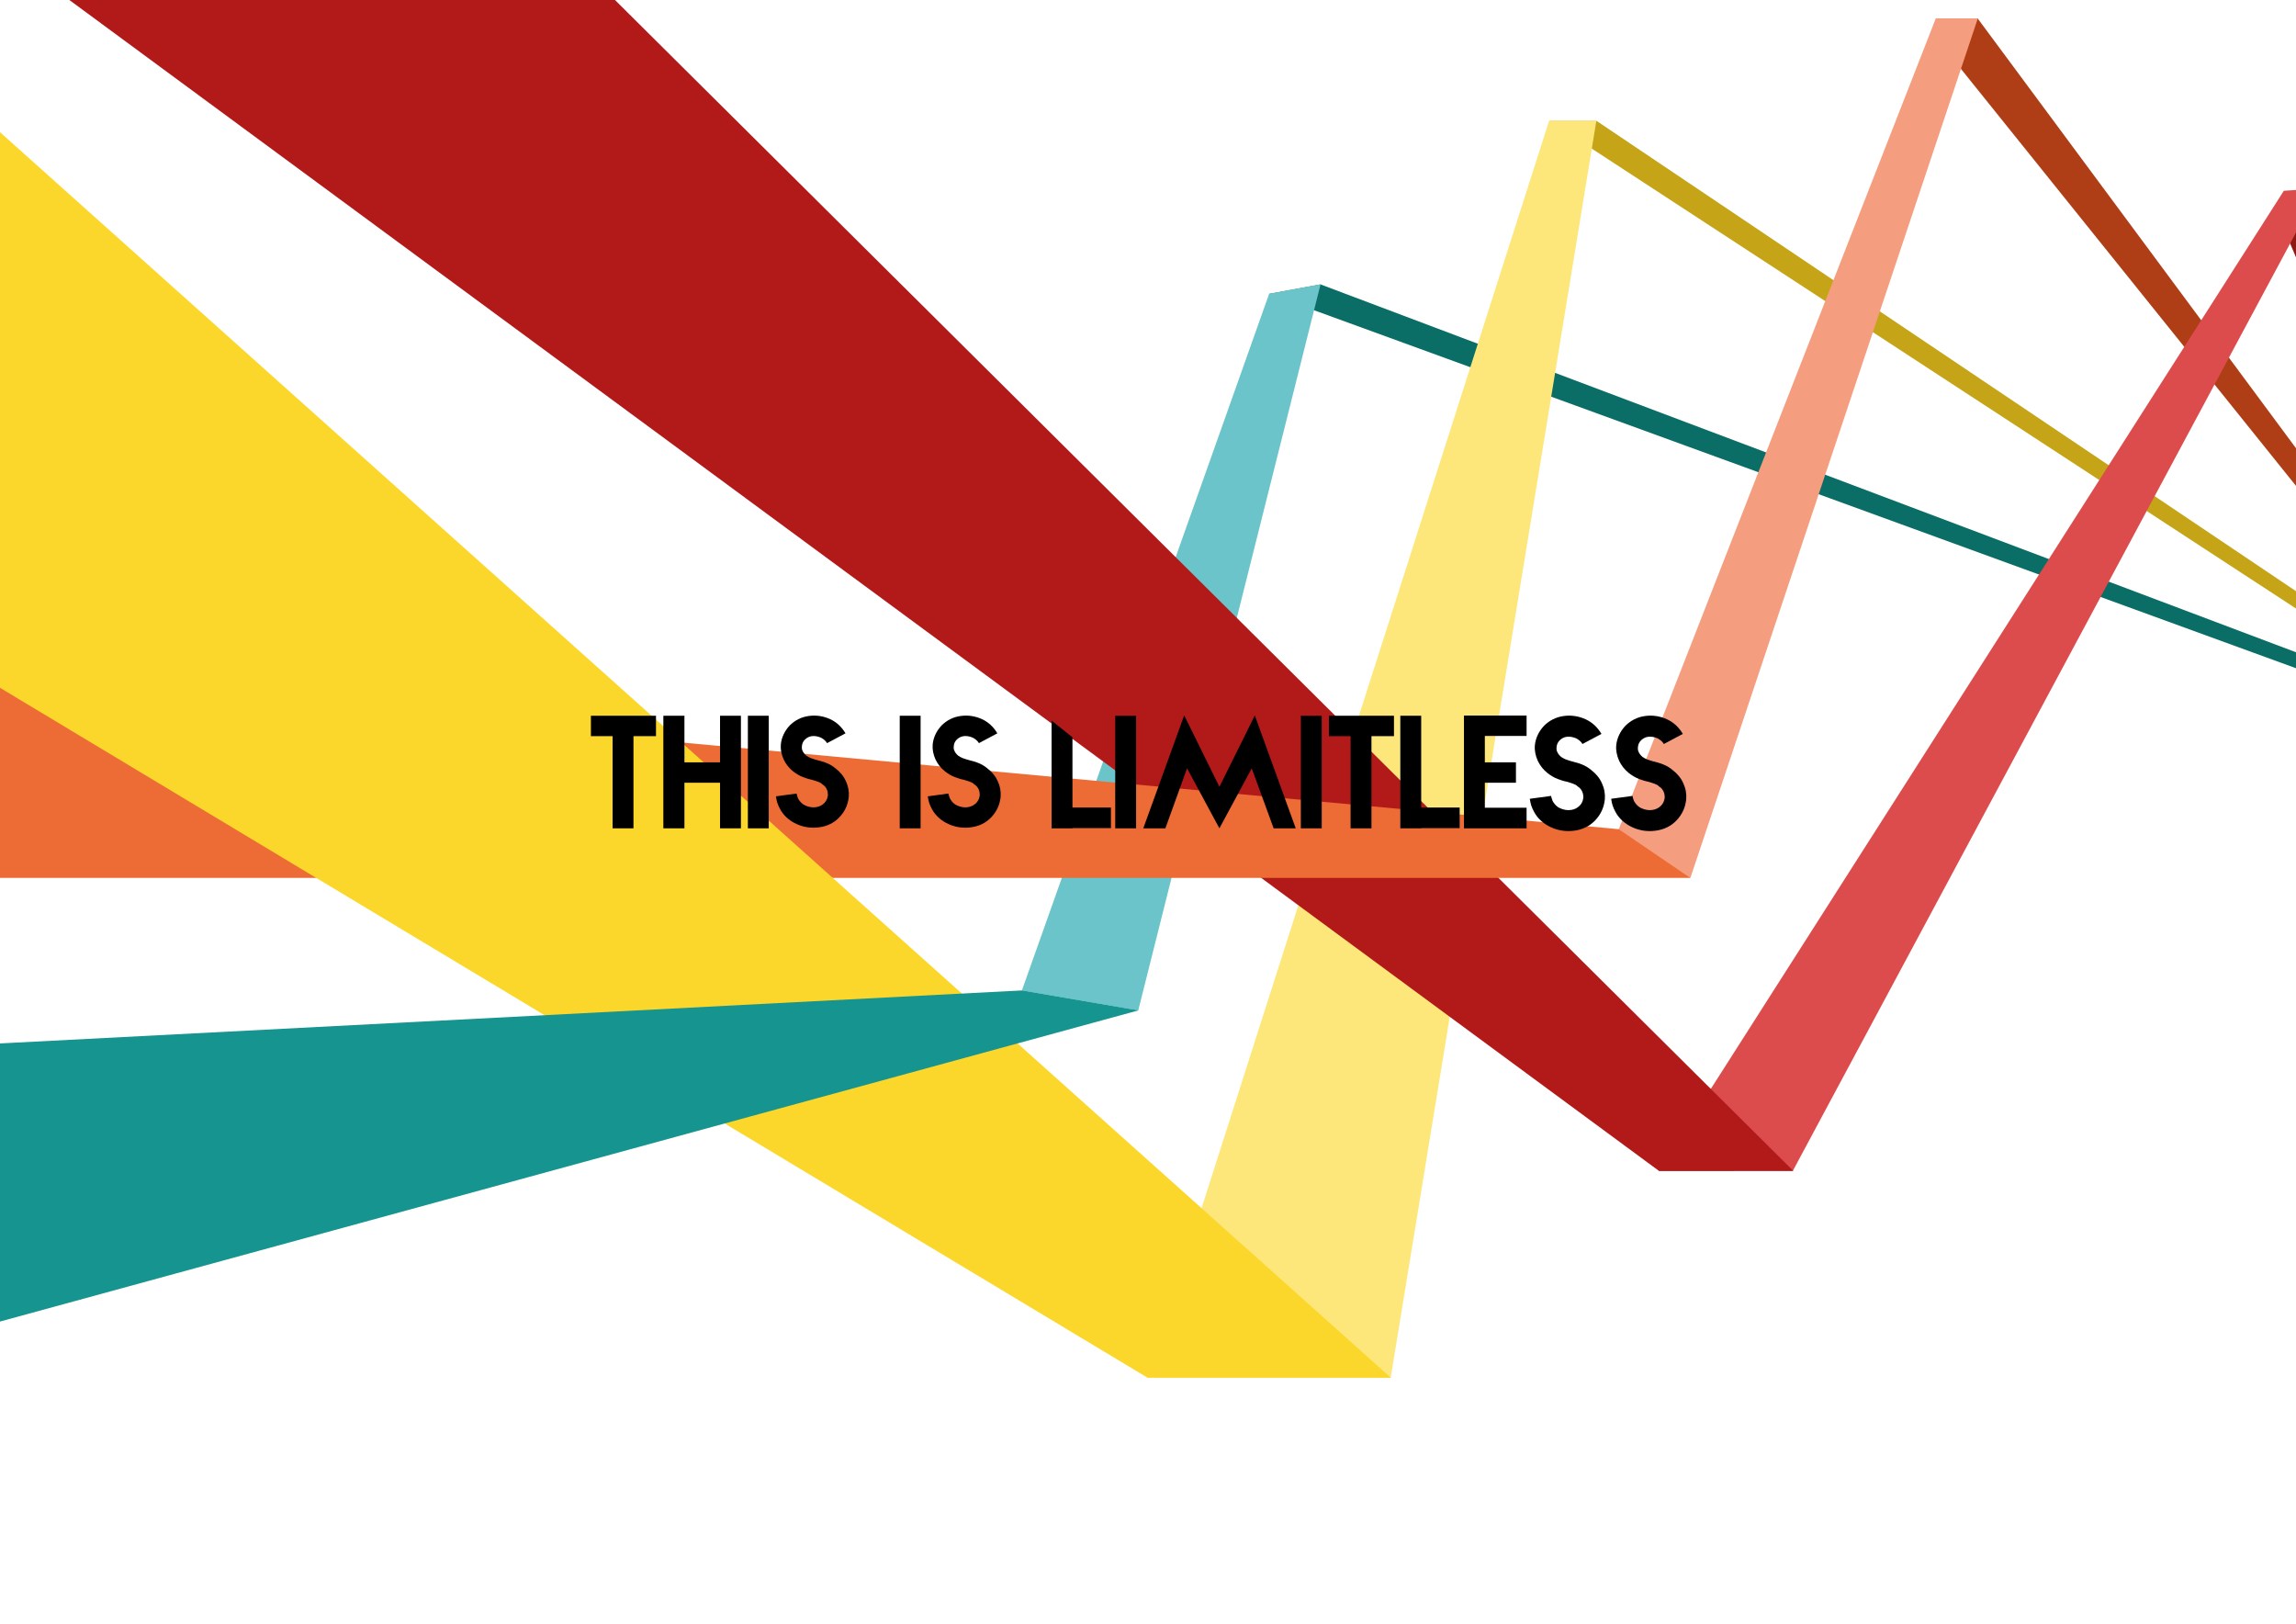 <?xml version="1.0" encoding="UTF-8" standalone="no"?>
<!DOCTYPE svg PUBLIC "-//W3C//DTD SVG 1.1//EN" "http://www.w3.org/Graphics/SVG/1.1/DTD/svg11.dtd">
<svg width="100%" height="100%" viewBox="0 0 4961 3508" version="1.1" xmlns="http://www.w3.org/2000/svg" xmlns:xlink="http://www.w3.org/1999/xlink" xml:space="preserve" xmlns:serif="http://www.serif.com/" style="fill-rule:evenodd;clip-rule:evenodd;stroke-linejoin:round;stroke-miterlimit:1.414;">
    <g id="Layer-3" serif:id="Layer 3" transform="matrix(5.373,0,0,3.609,-989.995,-61.993)">
        <g transform="matrix(0.475,0.88,0.88,-0.475,1203.47,47.151)">
            <path d="M-121.107,-208.301L358.994,-208.301L350.633,-203.792L-123.057,-188.041L-121.107,-208.301Z" style="fill:rgb(175,62,23);fill-rule:nonzero;"/>
        </g>
        <g transform="matrix(0.717,0.697,0.697,-0.717,991.289,8.737)">
            <path d="M-75.567,-186.196L458.784,-186.196L453.209,-180.459L-61.941,-172.955L-75.567,-186.196Z" style="fill:rgb(198,164,23);fill-rule:nonzero;"/>
        </g>
        <g transform="matrix(0.879,0.477,0.477,-0.879,787.387,90.828)">
            <path d="M-32.756,-134.106L531.343,-134.106L527.529,-127.073L-17.29,-119.273L-32.756,-134.106Z" style="fill:rgb(10,109,102);fill-rule:nonzero;"/>
        </g>
        <g transform="matrix(0.254,-0.967,-0.967,-0.254,1122.29,419.115)">
            <path d="M-180.437,253.7L337.651,253.7L341.944,237.347L-185.122,218.437L-180.437,253.7Z" style="fill:rgb(244,157,127);fill-rule:nonzero;"/>
        </g>
        <g transform="matrix(-0.232,0.973,0.973,0.232,852.025,492.076)">
            <path d="M-254.337,-222.396L174.294,-222.396L175.07,-174.116L-264.642,-203.606L-254.337,-222.396Z" style="fill:rgb(106,196,202);fill-rule:nonzero;"/>
        </g>
        <g transform="matrix(0.274,0.962,0.962,-0.274,1271.05,214.843)">
            <path d="M-104.617,-145.241L215.573,-145.241L196.288,-139.737L-123.745,-124.815L-104.617,-145.241Z" style="fill:rgb(142,25,19);fill-rule:nonzero;"/>
        </g>
        <g transform="matrix(-0.339,0.941,0.941,0.339,1215.72,648.676)">
            <path d="M-454.457,-268.545L170.409,-268.545L188.708,-319.35L-448.285,-281.619L-454.457,-268.545Z" style="fill:rgb(220,76,77);fill-rule:nonzero;"/>
        </g>
        <g transform="matrix(-0.21,0.978,0.978,0.21,1088.82,614.447)">
            <path d="M-454.021,-385.43L315.421,-385.43L294.873,-289.767L-458.011,-366.853L-454.021,-385.43Z" style="fill:rgb(253,231,123);fill-rule:nonzero;"/>
        </g>
        <g transform="matrix(0.674,0.739,0.739,-0.674,577.462,-144.735)">
            <path d="M-149.678,-378.951L822.012,-378.951L858.397,-339.049L0.851,-213.873L-149.678,-378.951Z" style="fill:rgb(178,26,26);fill-rule:nonzero;"/>
        </g>
        <g transform="matrix(1,0,0,1,0,398.517)">
            <path d="M0,144.185L864,144.185L835.202,115.012L0,0L0,144.185Z" style="fill:rgb(237,108,53);fill-rule:nonzero;"/>
        </g>
        <g transform="matrix(1,0,0,1,0,841.89)">
            <path d="M0,-841.89L0,-577.89L645.744,0L743.588,0L112,-841.89L0,-841.89Z" style="fill:rgb(252,215,43);fill-rule:nonzero;"/>
        </g>
        <g transform="matrix(1,0,0,1,0,795.94)">
            <path d="M0,-139.94L0,45.95L101.58,45.95L642.058,-173.94L595.275,-185.89L0,-139.94Z" style="fill:rgb(22,148,143);fill-rule:nonzero;"/>
        </g>
    </g>
    <g transform="matrix(0.737,0,0,0.72,-147.604,677.14)">
        <path d="M1932.68,1207.12L2123.48,1207.12L2123.48,1268.32L2057.48,1268.32L2057.48,1544.92L1996.28,1544.92L1996.28,1268.32L1932.68,1268.32L1932.68,1207.12Z" style="fill-rule:nonzero;"/>
        <path d="M2206.88,1207.12L2206.88,1346.92L2311.28,1346.92L2311.28,1207.12L2372.48,1207.12L2372.48,1544.92L2311.28,1544.92L2311.28,1408.12L2206.88,1408.12L2206.88,1544.92L2145.08,1544.92L2145.08,1207.12L2206.88,1207.12Z" style="fill-rule:nonzero;"/>
        <rect x="2392.88" y="1207.12" width="61.2" height="337.8" style="fill-rule:nonzero;"/>
        <path d="M2679.08,1259.92C2667.68,1240.12 2652.68,1226.32 2634.08,1217.32C2614.88,1208.32 2593.28,1204.72 2572.28,1207.72C2548.88,1210.72 2530.28,1221.52 2515.88,1235.92C2500.88,1252.12 2491.28,1272.52 2489.48,1293.52C2488.28,1308.52 2491.28,1323.52 2497.88,1338.52C2504.48,1352.32 2512.88,1363.72 2526.08,1374.52C2535.68,1381.72 2544.68,1387.72 2554.88,1391.32C2562.68,1394.32 2571.08,1397.32 2580.08,1399.12C2586.68,1400.92 2592.08,1402.72 2598.68,1405.12C2602.88,1406.92 2607.68,1408.72 2611.28,1412.92C2618.48,1417.12 2622.08,1423.12 2624.48,1428.52C2626.88,1433.92 2627.48,1439.32 2627.48,1445.92C2626.28,1455.52 2622.68,1463.32 2616.68,1469.32C2610.08,1475.92 2602.88,1479.52 2593.28,1481.32C2583.08,1483.12 2571.68,1481.32 2561.48,1476.52C2553.08,1472.92 2546.48,1466.32 2541.08,1457.32C2539.28,1454.32 2538.68,1451.32 2538.08,1449.52C2537.48,1447.72 2536.28,1444.72 2535.68,1440.52L2475.08,1448.92C2476.28,1456.72 2477.48,1463.32 2479.28,1468.72C2481.68,1475.32 2483.48,1480.12 2487.08,1486.72C2497.88,1507.72 2515.88,1522.72 2535.08,1531.72C2556.08,1541.92 2579.48,1544.92 2601.08,1541.92C2625.68,1538.92 2646.08,1528.12 2661.08,1511.92C2677.28,1494.52 2686.28,1474.12 2688.68,1450.72C2689.88,1434.52 2687.48,1419.52 2680.28,1403.32C2673.68,1388.32 2663.48,1375.72 2649.68,1364.92C2640.68,1357.12 2631.08,1351.72 2621.48,1348.12C2613.08,1344.52 2604.68,1342.72 2596.28,1340.32C2589.68,1338.52 2584.28,1336.72 2577.68,1334.32C2573.48,1332.52 2568.68,1330.12 2564.48,1327.12C2559.08,1322.32 2555.48,1317.52 2553.68,1313.32C2551.28,1309.12 2550.68,1303.72 2551.28,1298.32C2551.88,1290.52 2554.88,1283.92 2560.28,1278.52C2565.68,1273.12 2572.28,1269.52 2580.08,1268.32C2589.08,1267.12 2598.08,1268.92 2607.68,1273.12C2614.88,1277.32 2620.88,1282.12 2625.08,1289.32L2679.08,1259.92Z" style="fill-rule:nonzero;"/>
        <rect x="2838.08" y="1207.12" width="61.2" height="337.8" style="fill-rule:nonzero;"/>
        <path d="M3124.28,1259.92C3112.88,1240.12 3097.88,1226.32 3079.28,1217.32C3060.08,1208.32 3038.48,1204.72 3017.48,1207.72C2994.08,1210.72 2975.48,1221.52 2961.08,1235.92C2946.08,1252.12 2936.48,1272.52 2934.68,1293.52C2933.48,1308.52 2936.48,1323.52 2943.08,1338.52C2949.68,1352.32 2958.08,1363.72 2971.28,1374.52C2980.88,1381.72 2989.88,1387.72 3000.08,1391.32C3007.88,1394.32 3016.28,1397.32 3025.28,1399.12C3031.88,1400.92 3037.28,1402.72 3043.88,1405.12C3048.08,1406.92 3052.88,1408.72 3056.48,1412.92C3063.68,1417.12 3067.28,1423.12 3069.68,1428.52C3072.08,1433.92 3072.68,1439.32 3072.68,1445.92C3071.48,1455.52 3067.88,1463.32 3061.88,1469.32C3055.28,1475.92 3048.08,1479.52 3038.48,1481.32C3028.28,1483.12 3016.88,1481.32 3006.68,1476.52C2998.28,1472.92 2991.68,1466.32 2986.28,1457.32C2984.48,1454.32 2983.88,1451.32 2983.28,1449.52C2982.68,1447.72 2981.48,1444.72 2980.88,1440.52L2920.28,1448.92C2921.48,1456.72 2922.68,1463.32 2924.48,1468.72C2926.88,1475.32 2928.68,1480.12 2932.28,1486.72C2943.08,1507.72 2961.08,1522.72 2980.28,1531.72C3001.28,1541.92 3024.68,1544.92 3046.28,1541.92C3070.88,1538.92 3091.28,1528.12 3106.28,1511.92C3122.48,1494.52 3131.48,1474.12 3133.88,1450.72C3135.08,1434.52 3132.68,1419.52 3125.48,1403.32C3118.88,1388.32 3108.68,1375.72 3094.88,1364.92C3085.88,1357.12 3076.28,1351.72 3066.68,1348.12C3058.28,1344.52 3049.88,1342.72 3041.48,1340.32C3034.88,1338.52 3029.48,1336.72 3022.88,1334.32C3018.68,1332.52 3013.88,1330.12 3009.68,1327.12C3004.28,1322.32 3000.68,1317.52 2998.88,1313.32C2996.48,1309.12 2995.88,1303.72 2996.48,1298.32C2997.08,1290.52 3000.08,1283.92 3005.48,1278.52C3010.88,1273.12 3017.48,1269.52 3025.28,1268.32C3034.28,1267.12 3043.28,1268.92 3052.88,1273.12C3060.08,1277.32 3066.08,1282.12 3070.28,1289.32L3124.28,1259.92Z" style="fill-rule:nonzero;"/>
        <path d="M3344.48,1271.88L3344.48,1215.2L3344.48,1482.52L3457.28,1482.52L3457.28,1544.32L3344.48,1544.32L3344.48,1544.92L3283.28,1544.92L3283.28,1221.61L3344.48,1271.88Z" style="fill-rule:nonzero;"/>
        <rect x="3469.88" y="1207.12" width="61.2" height="337.8" style="fill-rule:nonzero;"/>
        <path d="M3616.88,1544.92L3680.48,1364.92L3775.28,1544.92L3870.08,1364.92L3934.28,1544.92L3999.08,1544.92L3903.68,1275.52L3879.08,1205.92L3847.28,1271.92L3775.28,1420.12L3703.88,1271.92L3672.08,1205.92L3647.48,1275.52L3552.08,1544.92L3616.88,1544.92Z" style="fill-rule:nonzero;"/>
        <rect x="4014.08" y="1207.12" width="61.2" height="337.8" style="fill-rule:nonzero;"/>
        <path d="M4096.28,1207.12L4287.08,1207.12L4287.08,1268.32L4221.08,1268.32L4221.08,1544.92L4159.88,1544.92L4159.88,1268.32L4096.28,1268.32L4096.28,1207.12Z" style="fill-rule:nonzero;"/>
        <path d="M4366.88,1207.12L4366.88,1482.52L4479.68,1482.52L4479.68,1544.32L4366.88,1544.32L4366.88,1544.92L4305.68,1544.92L4305.68,1207.12L4366.88,1207.12Z" style="fill-rule:nonzero;"/>
        <path d="M4553.48,1267.72L4675.88,1267.72L4675.88,1206.52L4492.28,1206.52L4492.28,1544.92L4675.88,1544.92L4675.88,1483.12L4553.48,1483.12L4553.48,1408.12L4644.68,1408.12L4644.68,1346.92L4553.48,1346.92L4553.48,1267.72Z" style="fill-rule:nonzero;"/>
        <g transform="matrix(1.03,0,0,1.03,-115.412,-36.109)">
            <path d="M4864.88,1259.92C4853.48,1240.12 4838.48,1226.32 4819.88,1217.32C4800.68,1208.32 4779.08,1204.72 4758.08,1207.72C4734.68,1210.72 4716.08,1221.52 4701.68,1235.92C4686.68,1252.12 4677.08,1272.52 4675.28,1293.52C4674.08,1308.52 4677.08,1323.52 4683.68,1338.52C4690.28,1352.32 4698.68,1363.72 4711.88,1374.52C4721.48,1381.72 4730.48,1387.72 4740.68,1391.32C4748.48,1394.32 4756.88,1397.32 4765.88,1399.12C4772.48,1400.92 4777.88,1402.72 4784.48,1405.12C4788.68,1406.92 4793.48,1408.72 4797.08,1412.92C4804.28,1417.12 4807.88,1423.12 4810.28,1428.52C4812.68,1433.92 4813.28,1439.32 4813.28,1445.92C4812.08,1455.52 4808.48,1463.32 4802.48,1469.32C4795.88,1475.92 4788.68,1479.52 4779.08,1481.32C4768.88,1483.12 4757.48,1481.32 4747.28,1476.52C4738.88,1472.92 4732.28,1466.32 4726.88,1457.32C4725.08,1454.32 4724.48,1451.32 4723.88,1449.52C4723.28,1447.72 4722.08,1444.72 4721.48,1440.52L4660.88,1448.92C4662.08,1456.72 4663.28,1463.32 4665.08,1468.72C4667.48,1475.32 4669.28,1480.12 4672.88,1486.72C4683.68,1507.72 4701.68,1522.72 4720.88,1531.72C4741.88,1541.92 4765.28,1544.92 4786.88,1541.92C4811.48,1538.92 4831.88,1528.12 4846.88,1511.92C4863.08,1494.52 4872.08,1474.12 4874.48,1450.72C4875.68,1434.52 4873.28,1419.52 4866.08,1403.32C4859.48,1388.32 4849.28,1375.72 4835.48,1364.92C4826.48,1357.12 4816.88,1351.72 4807.28,1348.12C4798.88,1344.52 4790.48,1342.72 4782.08,1340.32C4775.48,1338.52 4770.08,1336.72 4763.48,1334.32C4759.28,1332.52 4754.48,1330.12 4750.28,1327.12C4744.88,1322.32 4741.28,1317.52 4739.48,1313.32C4737.08,1309.12 4736.48,1303.72 4737.08,1298.32C4737.68,1290.52 4740.68,1283.92 4746.08,1278.52C4751.48,1273.12 4758.08,1269.52 4765.88,1268.32C4774.88,1267.12 4783.88,1268.92 4793.48,1273.12C4800.68,1277.32 4806.68,1282.12 4810.88,1289.32L4864.88,1259.92Z" style="fill-rule:nonzero;"/>
        </g>
        <g transform="matrix(1.03,0,0,1.03,-115.412,-36.109)">
            <path d="M5096.48,1259.92C5085.08,1240.12 5070.08,1226.32 5051.48,1217.32C5032.28,1208.32 5010.68,1204.72 4989.68,1207.72C4966.28,1210.72 4947.68,1221.52 4933.28,1235.92C4918.28,1252.12 4908.68,1272.52 4906.88,1293.52C4905.68,1308.52 4908.68,1323.52 4915.28,1338.52C4921.88,1352.32 4930.28,1363.72 4943.48,1374.52C4953.08,1381.72 4962.08,1387.72 4972.28,1391.32C4980.08,1394.32 4988.48,1397.32 4997.48,1399.12C5004.08,1400.92 5009.48,1402.72 5016.08,1405.12C5020.28,1406.92 5025.08,1408.72 5028.68,1412.92C5035.88,1417.12 5039.48,1423.12 5041.88,1428.52C5044.28,1433.92 5044.88,1439.32 5044.88,1445.92C5043.68,1455.52 5040.08,1463.32 5034.08,1469.32C5027.48,1475.92 5020.28,1479.52 5010.68,1481.32C5000.48,1483.12 4989.08,1481.32 4978.88,1476.52C4970.48,1472.92 4963.88,1466.32 4958.48,1457.32C4956.68,1454.32 4956.08,1451.32 4955.48,1449.52C4954.88,1447.72 4953.68,1444.72 4953.08,1440.52L4892.48,1448.92C4893.68,1456.72 4894.88,1463.32 4896.68,1468.72C4899.08,1475.32 4900.88,1480.12 4904.48,1486.72C4915.28,1507.72 4933.28,1522.72 4952.48,1531.72C4973.48,1541.92 4996.88,1544.92 5018.48,1541.92C5043.08,1538.92 5063.48,1528.12 5078.48,1511.92C5094.68,1494.52 5103.68,1474.12 5106.08,1450.72C5107.28,1434.52 5104.88,1419.52 5097.68,1403.32C5091.08,1388.32 5080.88,1375.72 5067.08,1364.92C5058.08,1357.12 5048.48,1351.72 5038.88,1348.12C5030.48,1344.52 5022.08,1342.72 5013.68,1340.32C5007.08,1338.52 5001.68,1336.72 4995.08,1334.32C4990.88,1332.52 4986.08,1330.12 4981.88,1327.12C4976.48,1322.32 4972.88,1317.52 4971.08,1313.32C4968.68,1309.12 4968.08,1303.72 4968.68,1298.32C4969.28,1290.52 4972.28,1283.92 4977.68,1278.52C4983.08,1273.12 4989.68,1269.52 4997.48,1268.32C5006.48,1267.12 5015.48,1268.92 5025.08,1273.12C5032.28,1277.32 5038.28,1282.12 5042.48,1289.32L5096.48,1259.92Z" style="fill-rule:nonzero;"/>
        </g>
    </g>
</svg>
